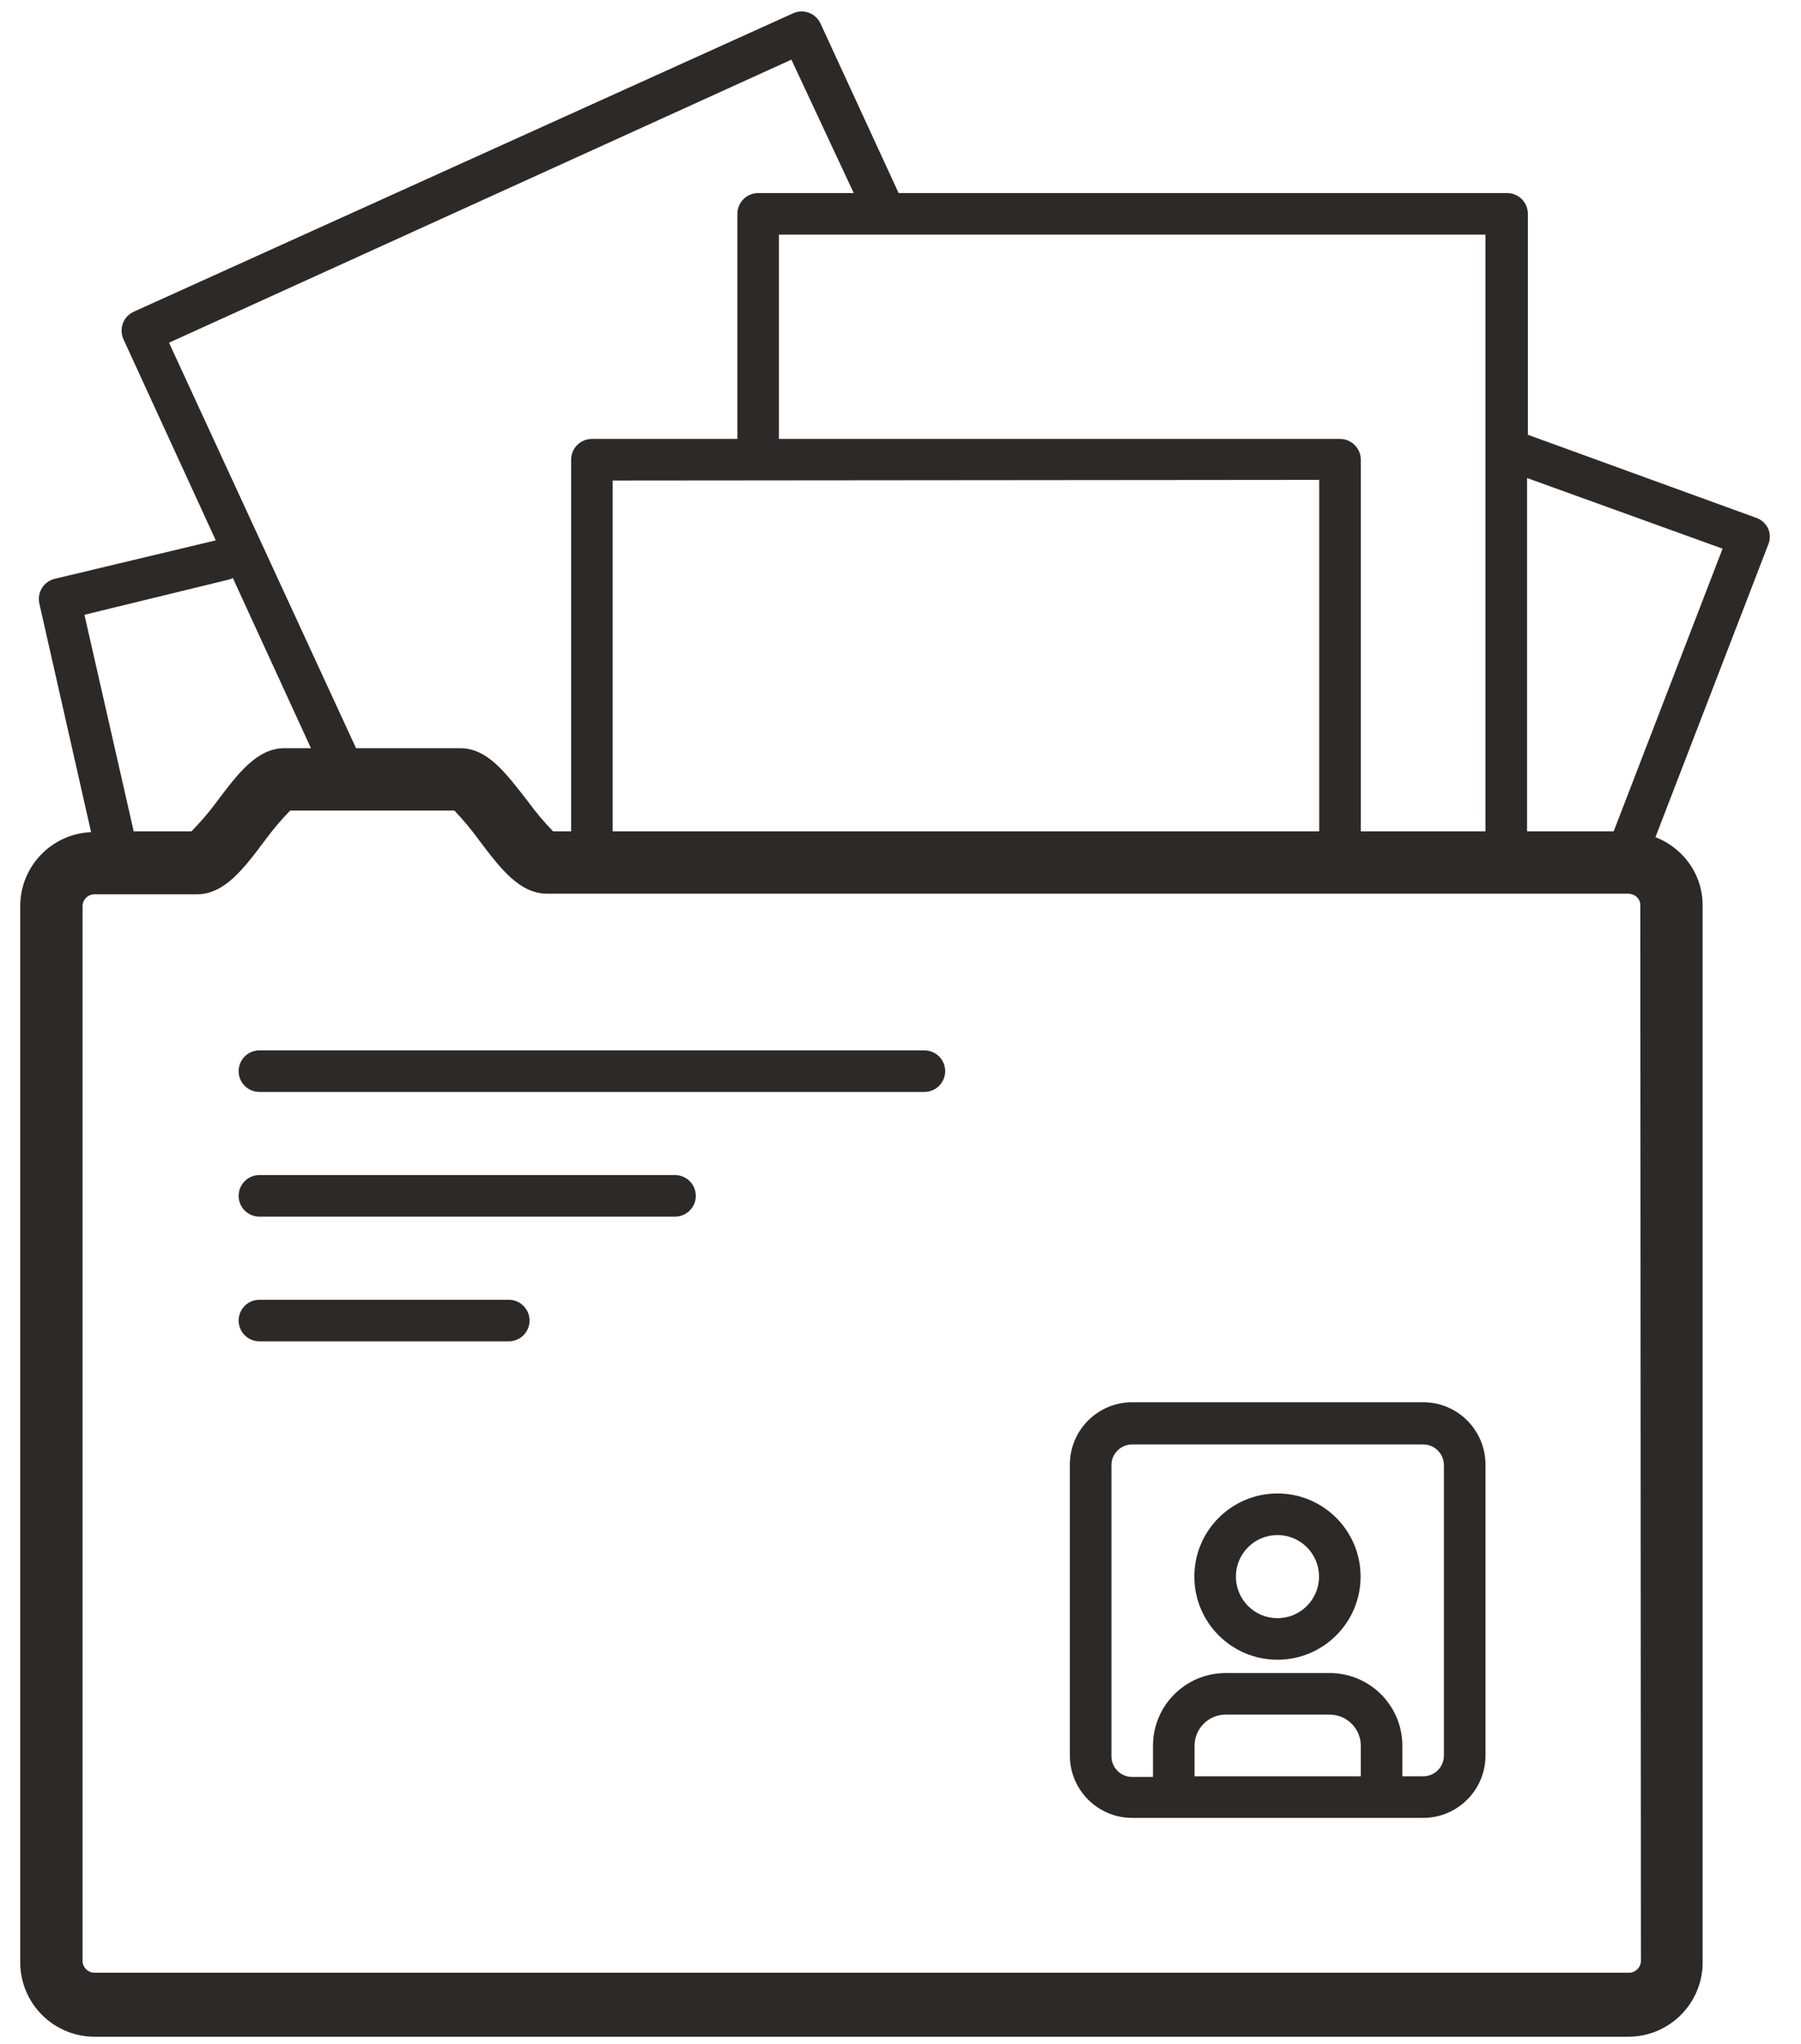 <?xml version="1.0" encoding="UTF-8"?>
<svg width="52px" height="59px" viewBox="0 0 52 59" version="1.1" xmlns="http://www.w3.org/2000/svg" xmlns:xlink="http://www.w3.org/1999/xlink">
    <!-- Generator: Sketch 44.1 (41455) - http://www.bohemiancoding.com/sketch -->
    <title>freelancer/3</title>
    <desc>Created with Sketch.</desc>
    <defs></defs>
    <g id="Dashboard:-Engage-Employers" stroke="none" stroke-width="1" fill="none" fill-rule="evenodd">
        <g id="freelancer/3" transform="translate(-10, -6)">
            <rect id="Rectangle-10-Copy-3" x="0" y="0" width="72" height="72"></rect>
            <g transform="translate(10.2, 6)" id="Shape" fill-rule="nonzero" fill="#2D2926">
                <path d="M50.856,15.27 C50.79,15.122 50.666,15.007 50.514,14.952 L43.914,12.552 L43.914,6.174 C43.914,5.843 43.645,5.574 43.314,5.574 L25.746,5.574 L23.49,0.678 C23.351,0.379 22.998,0.248 22.698,0.384 L3.66,9 C3.515,9.067 3.402,9.188 3.347,9.338 C3.292,9.488 3.299,9.653 3.366,9.798 L6.03,15.6 L1.38,16.71 C1.062,16.787 0.865,17.105 0.936,17.424 L2.43,24.024 C1.295,24.072 0.396,25 0.384,26.136 L0.384,56.64 C0.381,57.215 0.608,57.767 1.015,58.173 C1.422,58.579 1.975,58.805 2.55,58.8 L46.8,58.8 C47.982,58.807 48.947,57.858 48.96,56.676 L48.96,26.142 C48.962,25.571 48.73,25.025 48.318,24.63 C48.111,24.43 47.866,24.272 47.598,24.168 L50.85,15.732 C50.914,15.585 50.916,15.419 50.856,15.27 Z M42.69,24 L39.09,24 L39.09,13.272 C39.09,12.941 38.821,12.672 38.49,12.672 L22.29,12.672 L22.29,6.774 L42.69,6.774 L42.69,24 Z M37.89,13.854 L37.89,24 L17.49,24 L17.49,13.872 L37.89,13.854 Z M22.65,1.722 L24.45,5.574 L21.69,5.574 C21.359,5.574 21.09,5.843 21.09,6.174 L21.09,12.672 L16.89,12.672 C16.559,12.672 16.29,12.941 16.29,13.272 L16.29,24 L15.768,24 C15.513,23.737 15.276,23.456 15.06,23.16 C14.4,22.308 13.878,21.6 13.08,21.6 L10.08,21.6 L4.68,9.894 L22.65,1.722 Z M6.45,16.722 C6.475,16.712 6.499,16.7 6.522,16.686 L8.778,21.6 L8.016,21.6 C7.218,21.6 6.666,22.332 6.03,23.184 C5.815,23.471 5.58,23.744 5.328,24 L3.66,24 L2.238,17.748 L6.45,16.722 Z M47.178,56.628 C47.165,56.815 47.006,56.959 46.818,56.952 L2.55,56.952 C2.36,56.962 2.197,56.818 2.184,56.628 L2.184,26.142 C2.197,25.952 2.36,25.808 2.55,25.818 L5.484,25.818 C6.282,25.818 6.834,25.086 7.47,24.234 C7.687,23.94 7.923,23.662 8.178,23.4 L12.918,23.4 C13.171,23.664 13.405,23.944 13.62,24.24 C14.256,25.086 14.802,25.8 15.6,25.8 L46.8,25.8 C46.898,25.799 46.993,25.835 47.064,25.902 C47.124,25.958 47.159,26.036 47.16,26.118 L47.178,56.628 Z M46.392,24 L43.89,24 L43.89,13.8 L49.536,15.84 L46.392,24 Z"></path>
                <path d="M26.49,30.324 L7.29,30.324 C6.959,30.324 6.69,30.593 6.69,30.924 C6.69,31.255 6.959,31.524 7.29,31.524 L26.49,31.524 C26.821,31.524 27.09,31.255 27.09,30.924 C27.09,30.593 26.821,30.324 26.49,30.324 Z"></path>
                <path d="M19.29,33.924 L7.29,33.924 C6.959,33.924 6.69,34.193 6.69,34.524 C6.69,34.855 6.959,35.124 7.29,35.124 L19.29,35.124 C19.621,35.124 19.89,34.855 19.89,34.524 C19.89,34.193 19.621,33.924 19.29,33.924 Z"></path>
                <path d="M14.49,37.524 L7.29,37.524 C6.959,37.524 6.69,37.793 6.69,38.124 C6.69,38.455 6.959,38.724 7.29,38.724 L14.49,38.724 C14.821,38.724 15.09,38.455 15.09,38.124 C15.09,37.793 14.821,37.524 14.49,37.524 Z"></path>
                <path d="M36.684,43.116 C35.359,43.116 34.284,44.191 34.284,45.516 C34.284,46.841 35.359,47.916 36.684,47.916 C38.009,47.916 39.084,46.841 39.084,45.516 C39.084,44.191 38.009,43.116 36.684,43.116 Z M36.684,46.716 C36.021,46.716 35.484,46.179 35.484,45.516 C35.484,44.853 36.021,44.316 36.684,44.316 C37.347,44.316 37.884,44.853 37.884,45.516 C37.884,46.179 37.347,46.716 36.684,46.716 Z"></path>
                <path d="M40.89,40.482 L32.49,40.482 C31.496,40.482 30.69,41.288 30.69,42.282 L30.69,50.682 C30.69,51.676 31.496,52.482 32.49,52.482 L40.89,52.482 C41.884,52.482 42.69,51.676 42.69,50.682 L42.69,42.282 C42.69,41.288 41.884,40.482 40.89,40.482 Z M39.09,51.282 L34.29,51.282 L34.29,50.4 C34.29,49.903 34.693,49.5 35.19,49.5 L38.19,49.5 C38.687,49.5 39.09,49.903 39.09,50.4 L39.09,51.282 Z M41.49,50.682 C41.49,51.013 41.221,51.282 40.89,51.282 L40.29,51.282 L40.29,50.4 C40.29,49.24 39.35,48.3 38.19,48.3 L35.19,48.3 C34.03,48.3 33.09,49.24 33.09,50.4 L33.09,51.3 L32.49,51.3 C32.159,51.3 31.89,51.031 31.89,50.7 L31.89,42.3 C31.89,41.969 32.159,41.7 32.49,41.7 L40.89,41.7 C41.221,41.7 41.49,41.969 41.49,42.3 L41.49,50.682 Z"></path>
            </g>
        </g>
    </g>
</svg>